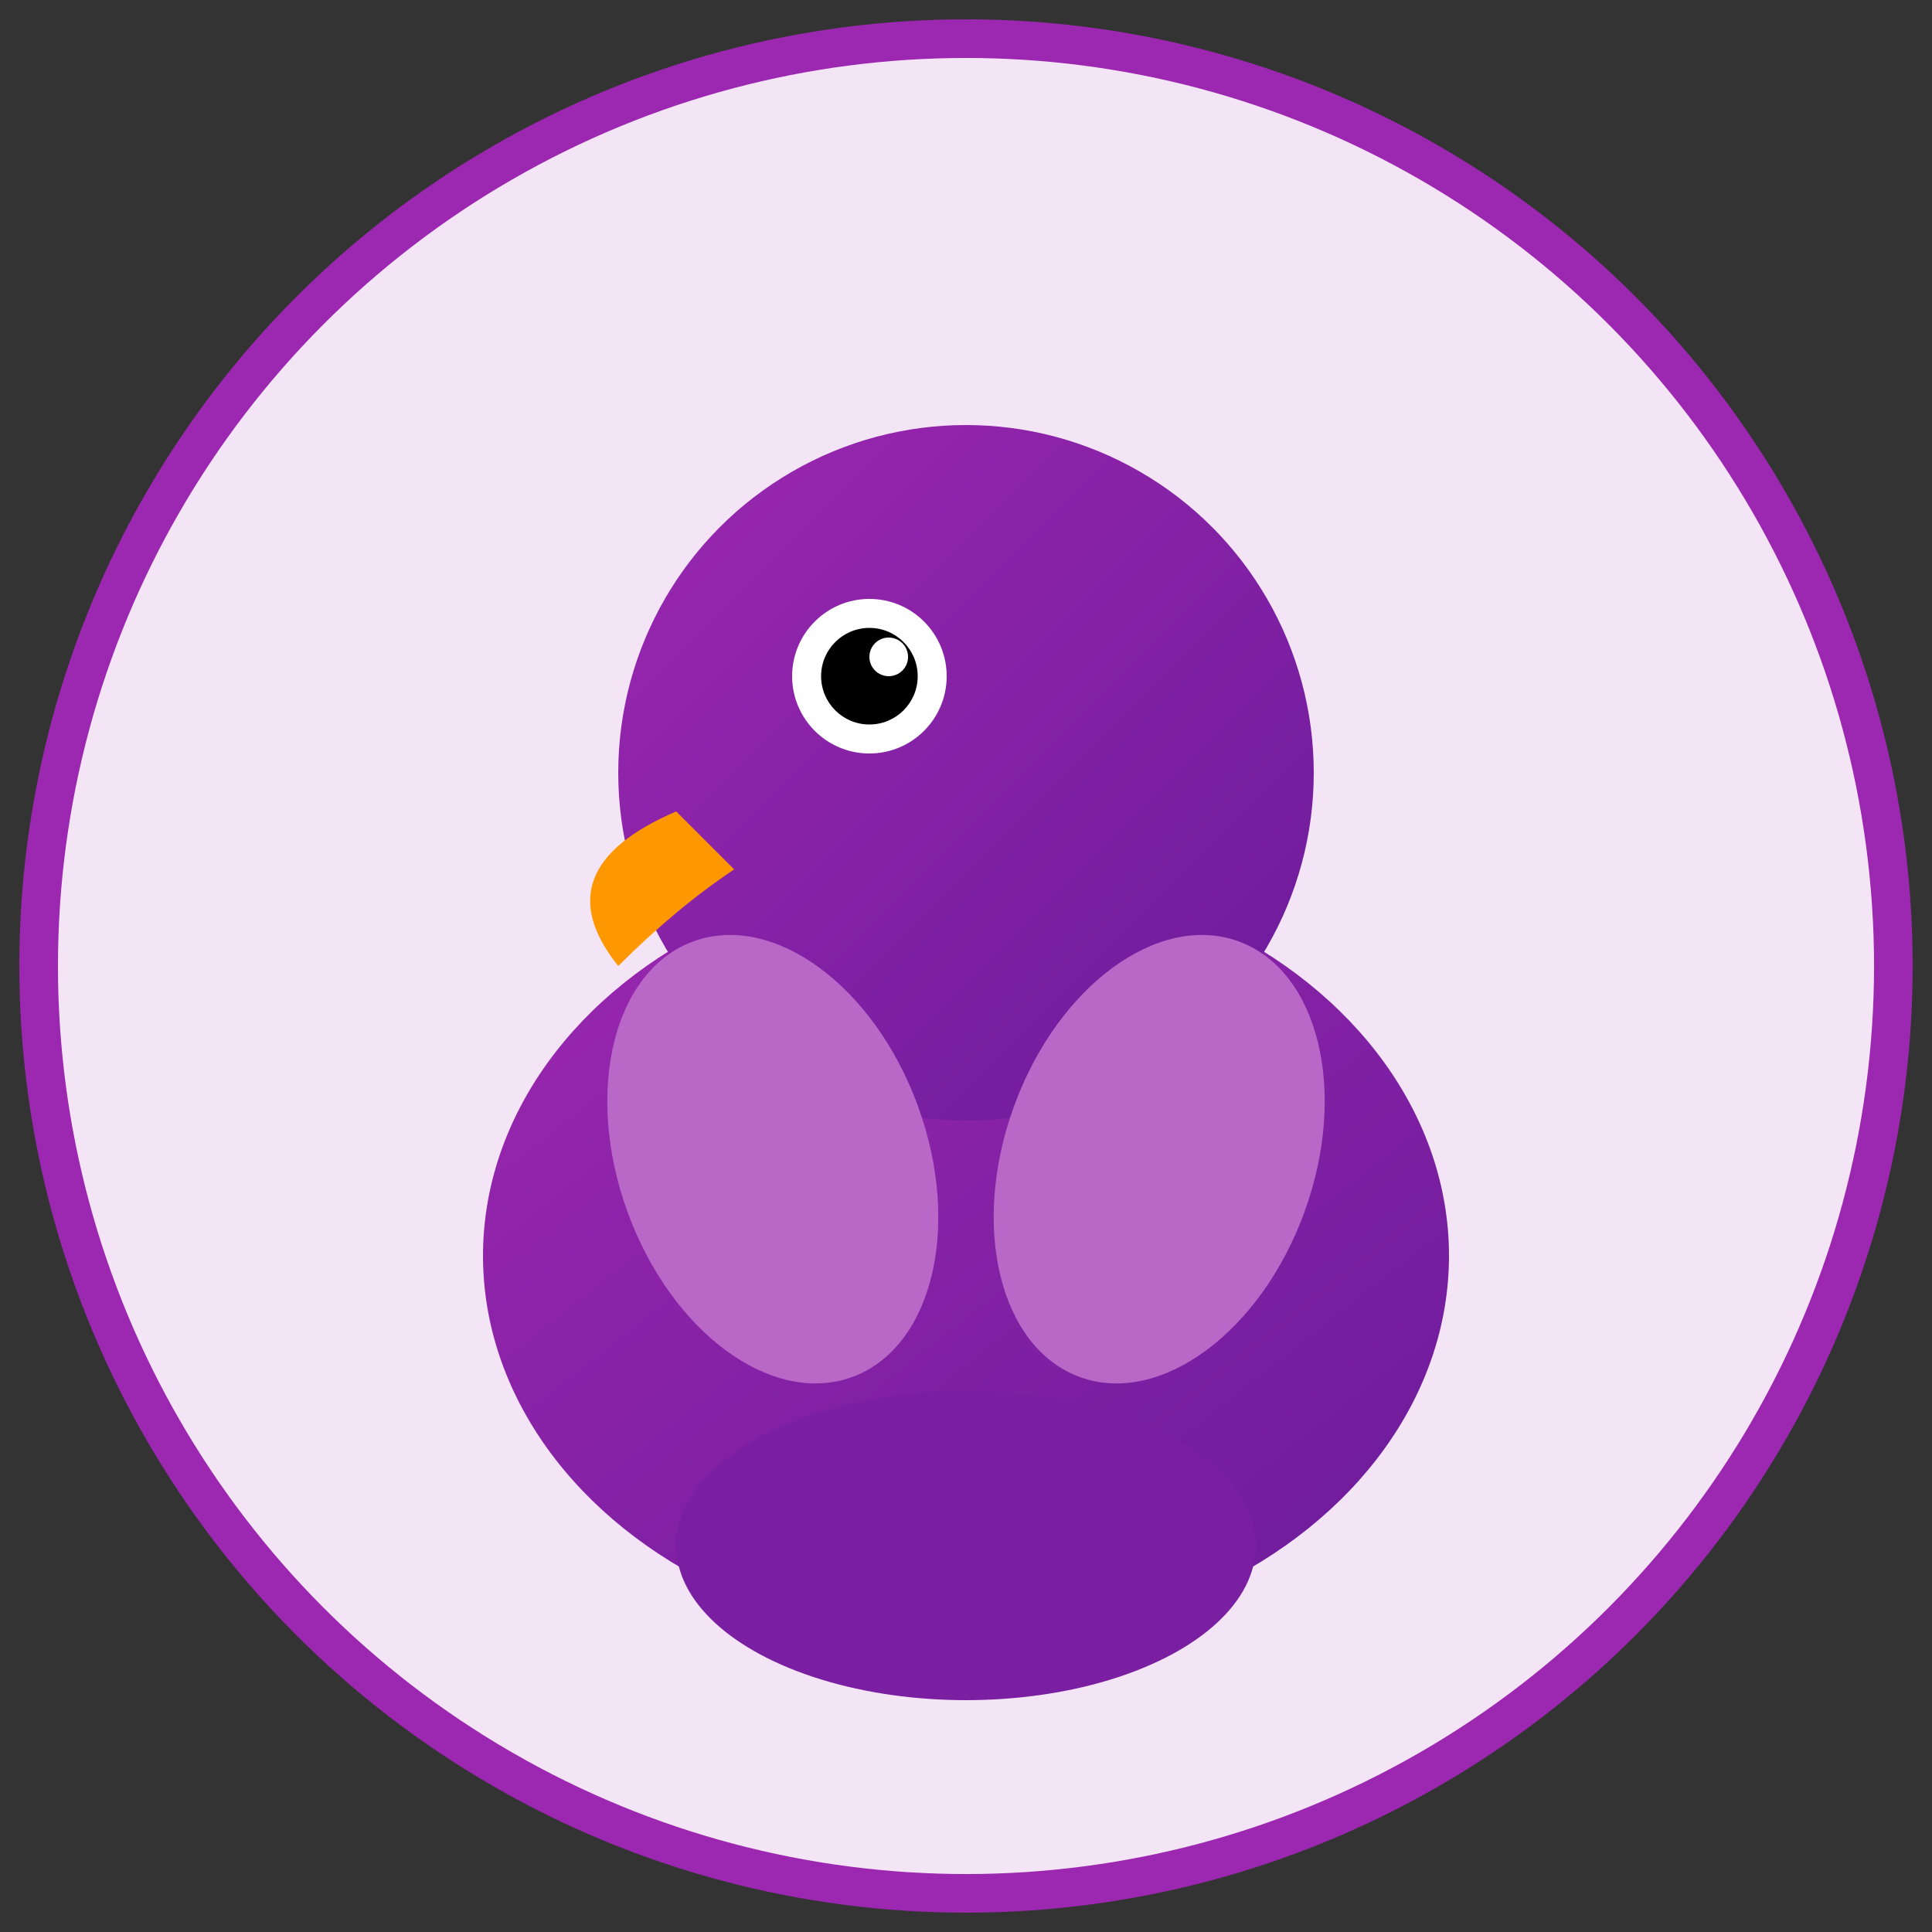 <svg width="100" height="100" viewBox="0 0 100 100" xmlns="http://www.w3.org/2000/svg">
  <rect x="0" y="0" width="100" height="100" fill="#333333" stroke="none"/>
  <!-- 紫色鹦鹉头像 -->
  <defs>
    <linearGradient id="purpleGradient" x1="0%" y1="0%" x2="100%" y2="100%">
      <stop offset="0%" style="stop-color:#9C27B0;stop-opacity:1" />
      <stop offset="100%" style="stop-color:#6A1B9A;stop-opacity:1" />
    </linearGradient>
  </defs>
  
  <!-- 背景圆 -->
  <circle cx="50" cy="50" r="48" fill="#F3E5F5" stroke="#9C27B0" stroke-width="2"/>
  
  <!-- 鹦鹉身体 -->
  <ellipse cx="50" cy="65" rx="25" ry="20" fill="url(#purpleGradient)"/>
  
  <!-- 鹦鹉头部 -->
  <circle cx="50" cy="40" r="18" fill="url(#purpleGradient)"/>
  
  <!-- 鸟嘴 -->
  <path d="M 35 42 Q 28 45 32 50 Q 35 47 38 45 Z" fill="#FF9800"/>
  
  <!-- 眼睛 -->
  <circle cx="45" cy="35" r="4" fill="white"/>
  <circle cx="45" cy="35" r="2.5" fill="black"/>
  <circle cx="46" cy="34" r="1" fill="white"/>
  
  <!-- 翅膀装饰 -->
  <ellipse cx="40" cy="60" rx="8" ry="12" fill="#BA68C8" transform="rotate(-20 40 60)"/>
  <ellipse cx="60" cy="60" rx="8" ry="12" fill="#BA68C8" transform="rotate(20 60 60)"/>
  
  <!-- 尾巴羽毛 -->
  <ellipse cx="50" cy="80" rx="15" ry="8" fill="#7B1FA2"/>
</svg>
